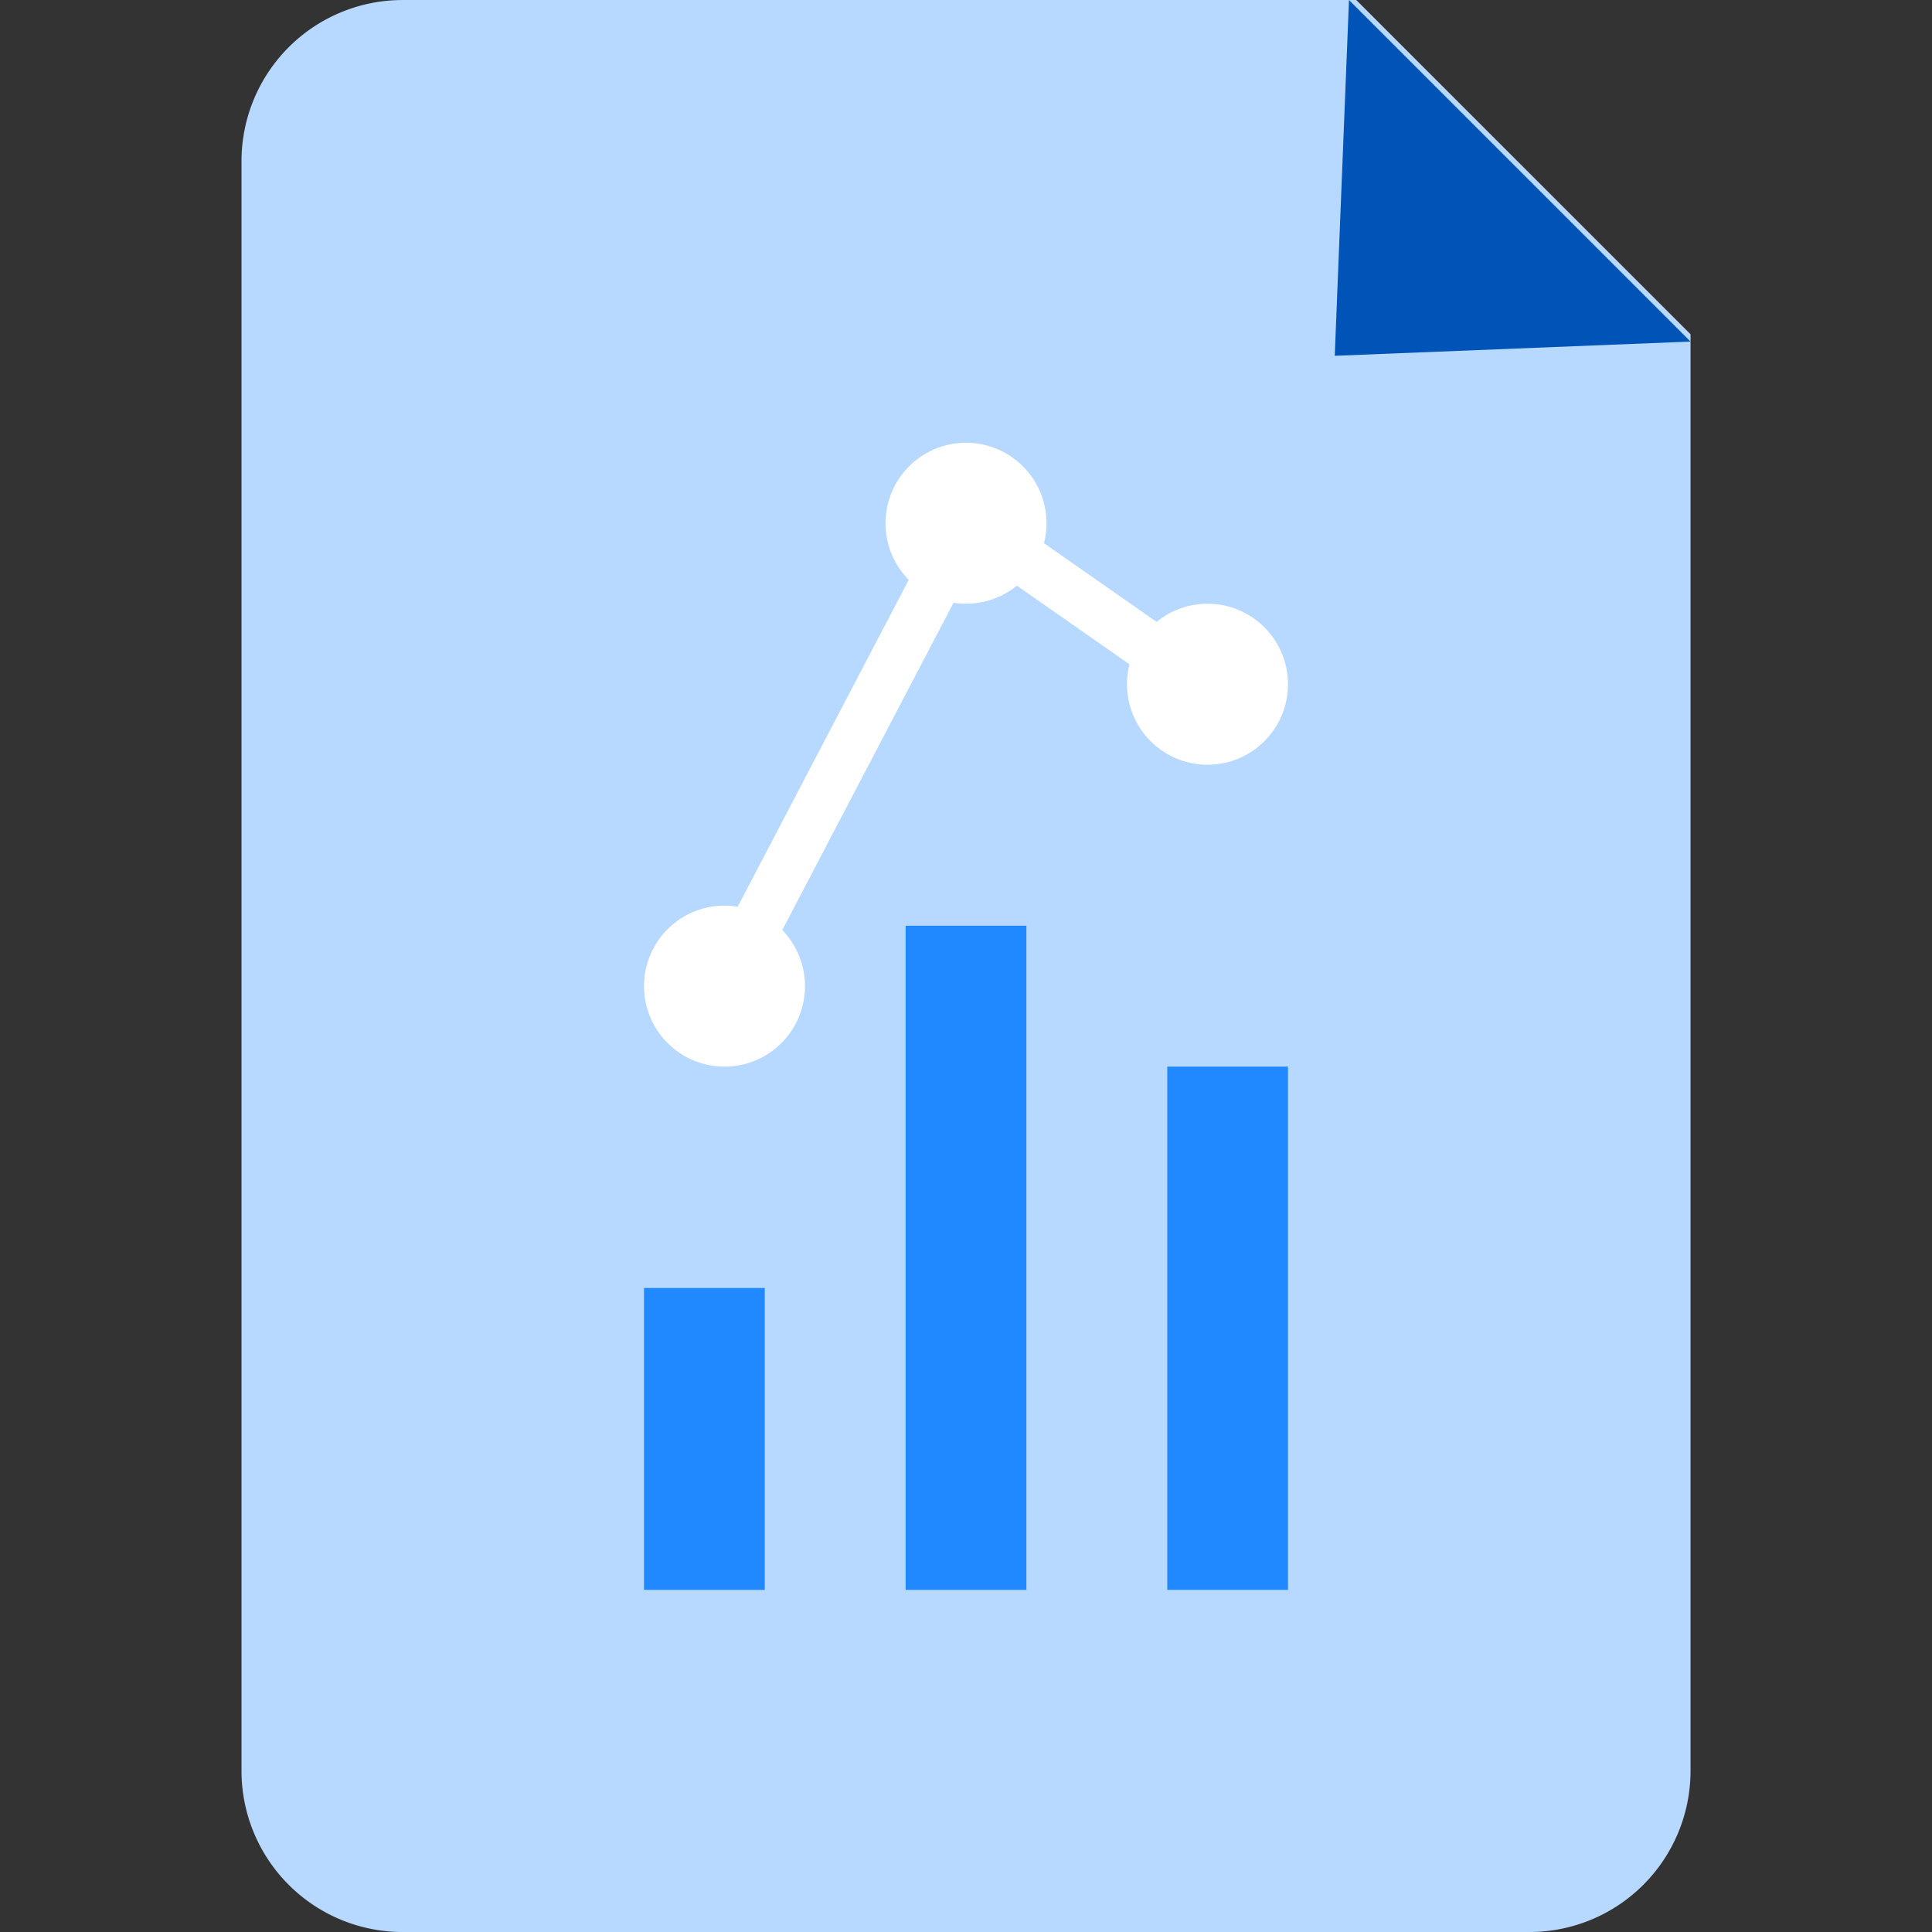 <svg xmlns="http://www.w3.org/2000/svg" width="96" height="96.001" viewBox="0 0 96 96.001">
    <rect x="0" y="0" width="96" height="96.001" fill="#333333" stroke="none"/>
    <path data-name="빼기 9" d="M-15603.2 7829.149h-56a8.009 8.009 0 0 1-8-8v-80a8.009 8.009 0 0 1 8-8h47.394l16.608 16.608v71.393a8.009 8.009 0 0 1-8.002 7.999z" transform="translate(15679.2 -7733.148)" style="fill:#b7d8ff"/>
    <path data-name="다각형 6" d="m12 0 12 13H0z" transform="rotate(-135 42.823 -2.411)" style="fill:#0054b7"/>
    <g data-name="그룹 26640" transform="translate(.199 .201)">
        <path data-name="사각형 16256" transform="translate(31.801 63.799)" style="fill:#2189ff" d="M0 0h6v15H0z"/>
        <path data-name="사각형 16257" transform="translate(44.801 45.799)" style="fill:#2189ff" d="M0 0h6v33H0z"/>
        <path data-name="사각형 16258" transform="translate(57.801 52.799)" style="fill:#2189ff" d="M0 0h6v26H0z"/>
        <path data-name="패스 18960" d="m330.845 681.6 12.255-23.421 11.965 8.358" transform="translate(-295.199 -632.5)" style="fill:none;stroke:#fff;stroke-linecap:round;stroke-linejoin:round;stroke-width:2.5px"/>
        <circle data-name="타원 160" cx="4" cy="4" r="4" transform="translate(31.801 44.799)" style="fill:#fff"/>
        <circle data-name="타원 161" cx="4" cy="4" r="4" transform="translate(43.801 21.799)" style="fill:#fff"/>
        <circle data-name="타원 162" cx="4" cy="4" r="4" transform="translate(55.801 29.799)" style="fill:#fff"/>
    </g>
</svg>
